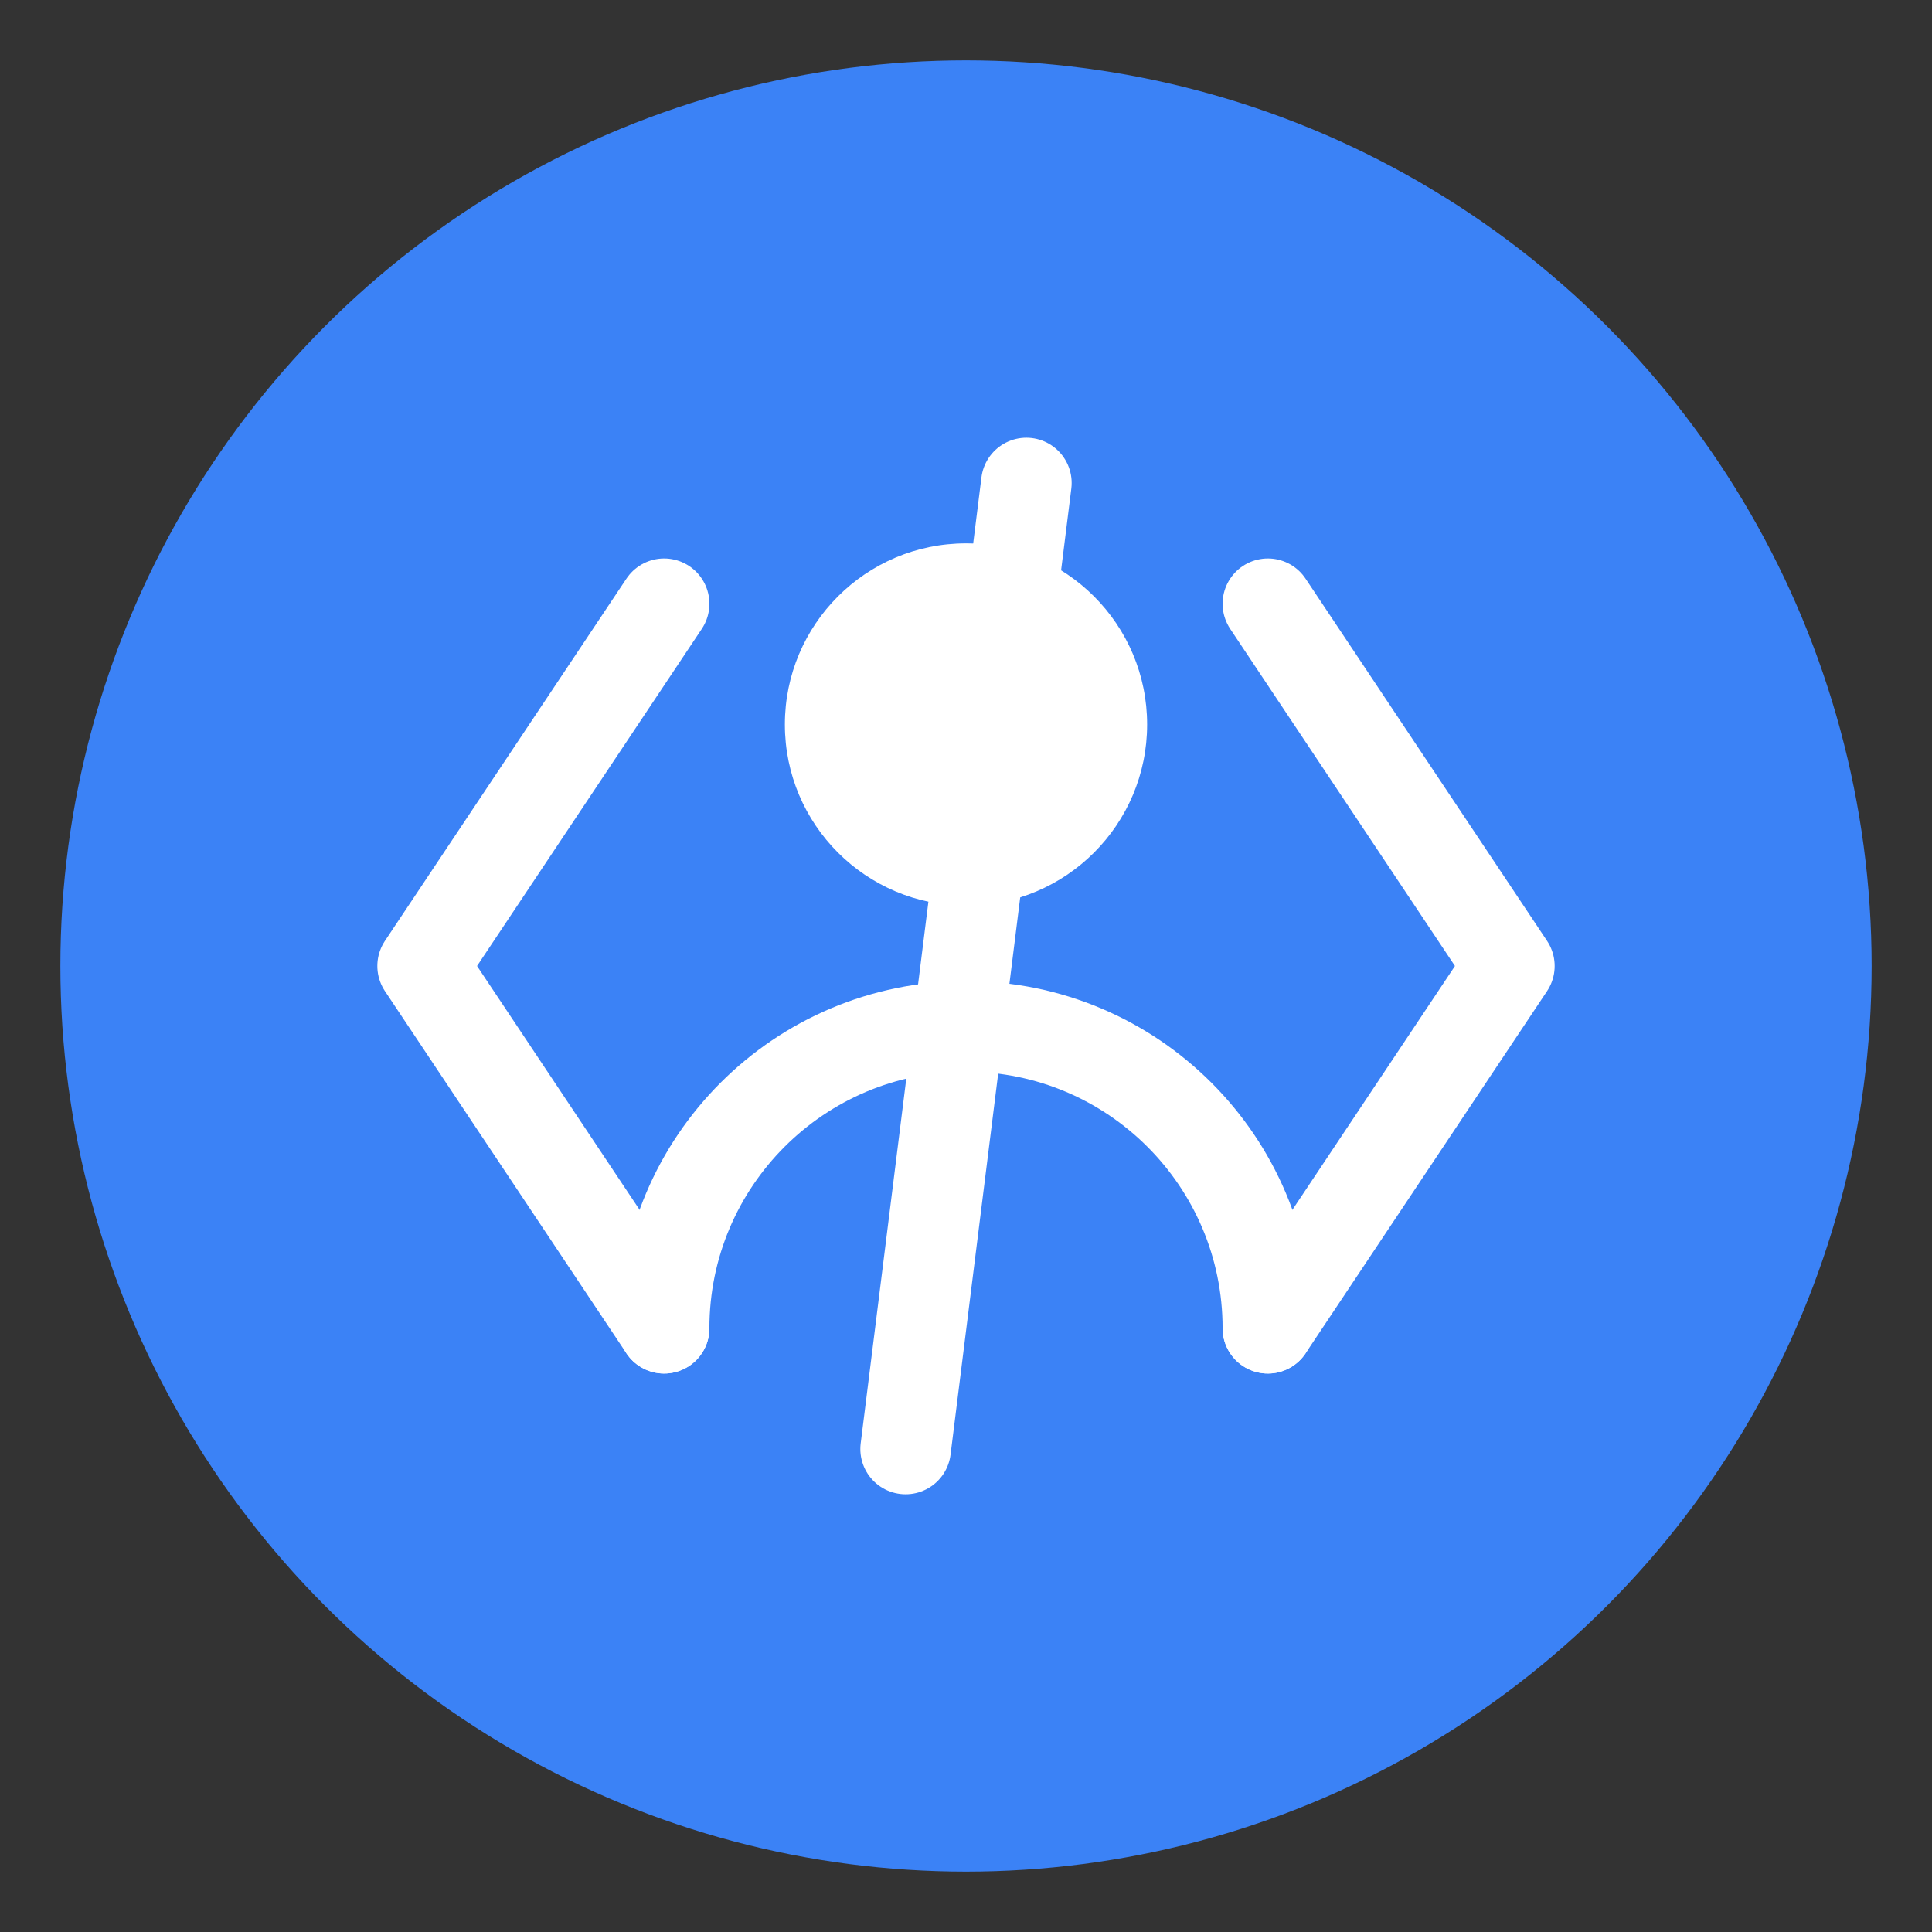 <svg xmlns="http://www.w3.org/2000/svg" width="64" height="64" viewBox="0 0 64 64" fill="none">
  <rect x="0" y="0" width="64" height="64" fill="#333333" stroke="none"/>
  <!-- Background Circle -->
  <circle cx="32" cy="32" r="30" fill="#3B82F6" />
  
  <!-- Code Brackets -->
  <path d="M22 20L14 32L22 44" stroke="white" stroke-width="3" stroke-linecap="round" stroke-linejoin="round" />
  <path d="M42 20L50 32L42 44" stroke="white" stroke-width="3" stroke-linecap="round" stroke-linejoin="round" />
  
  <!-- Slash (representing code) -->
  <path d="M34 16L30 48" stroke="white" stroke-width="3" stroke-linecap="round" />
  
  <!-- Person Silhouette -->
  <circle cx="32" cy="24" r="6" fill="white" />
  <path d="M22 44C22 38.477 26.477 34 32 34C37.523 34 42 38.477 42 44" stroke="white" stroke-width="3" stroke-linecap="round" />
</svg> 